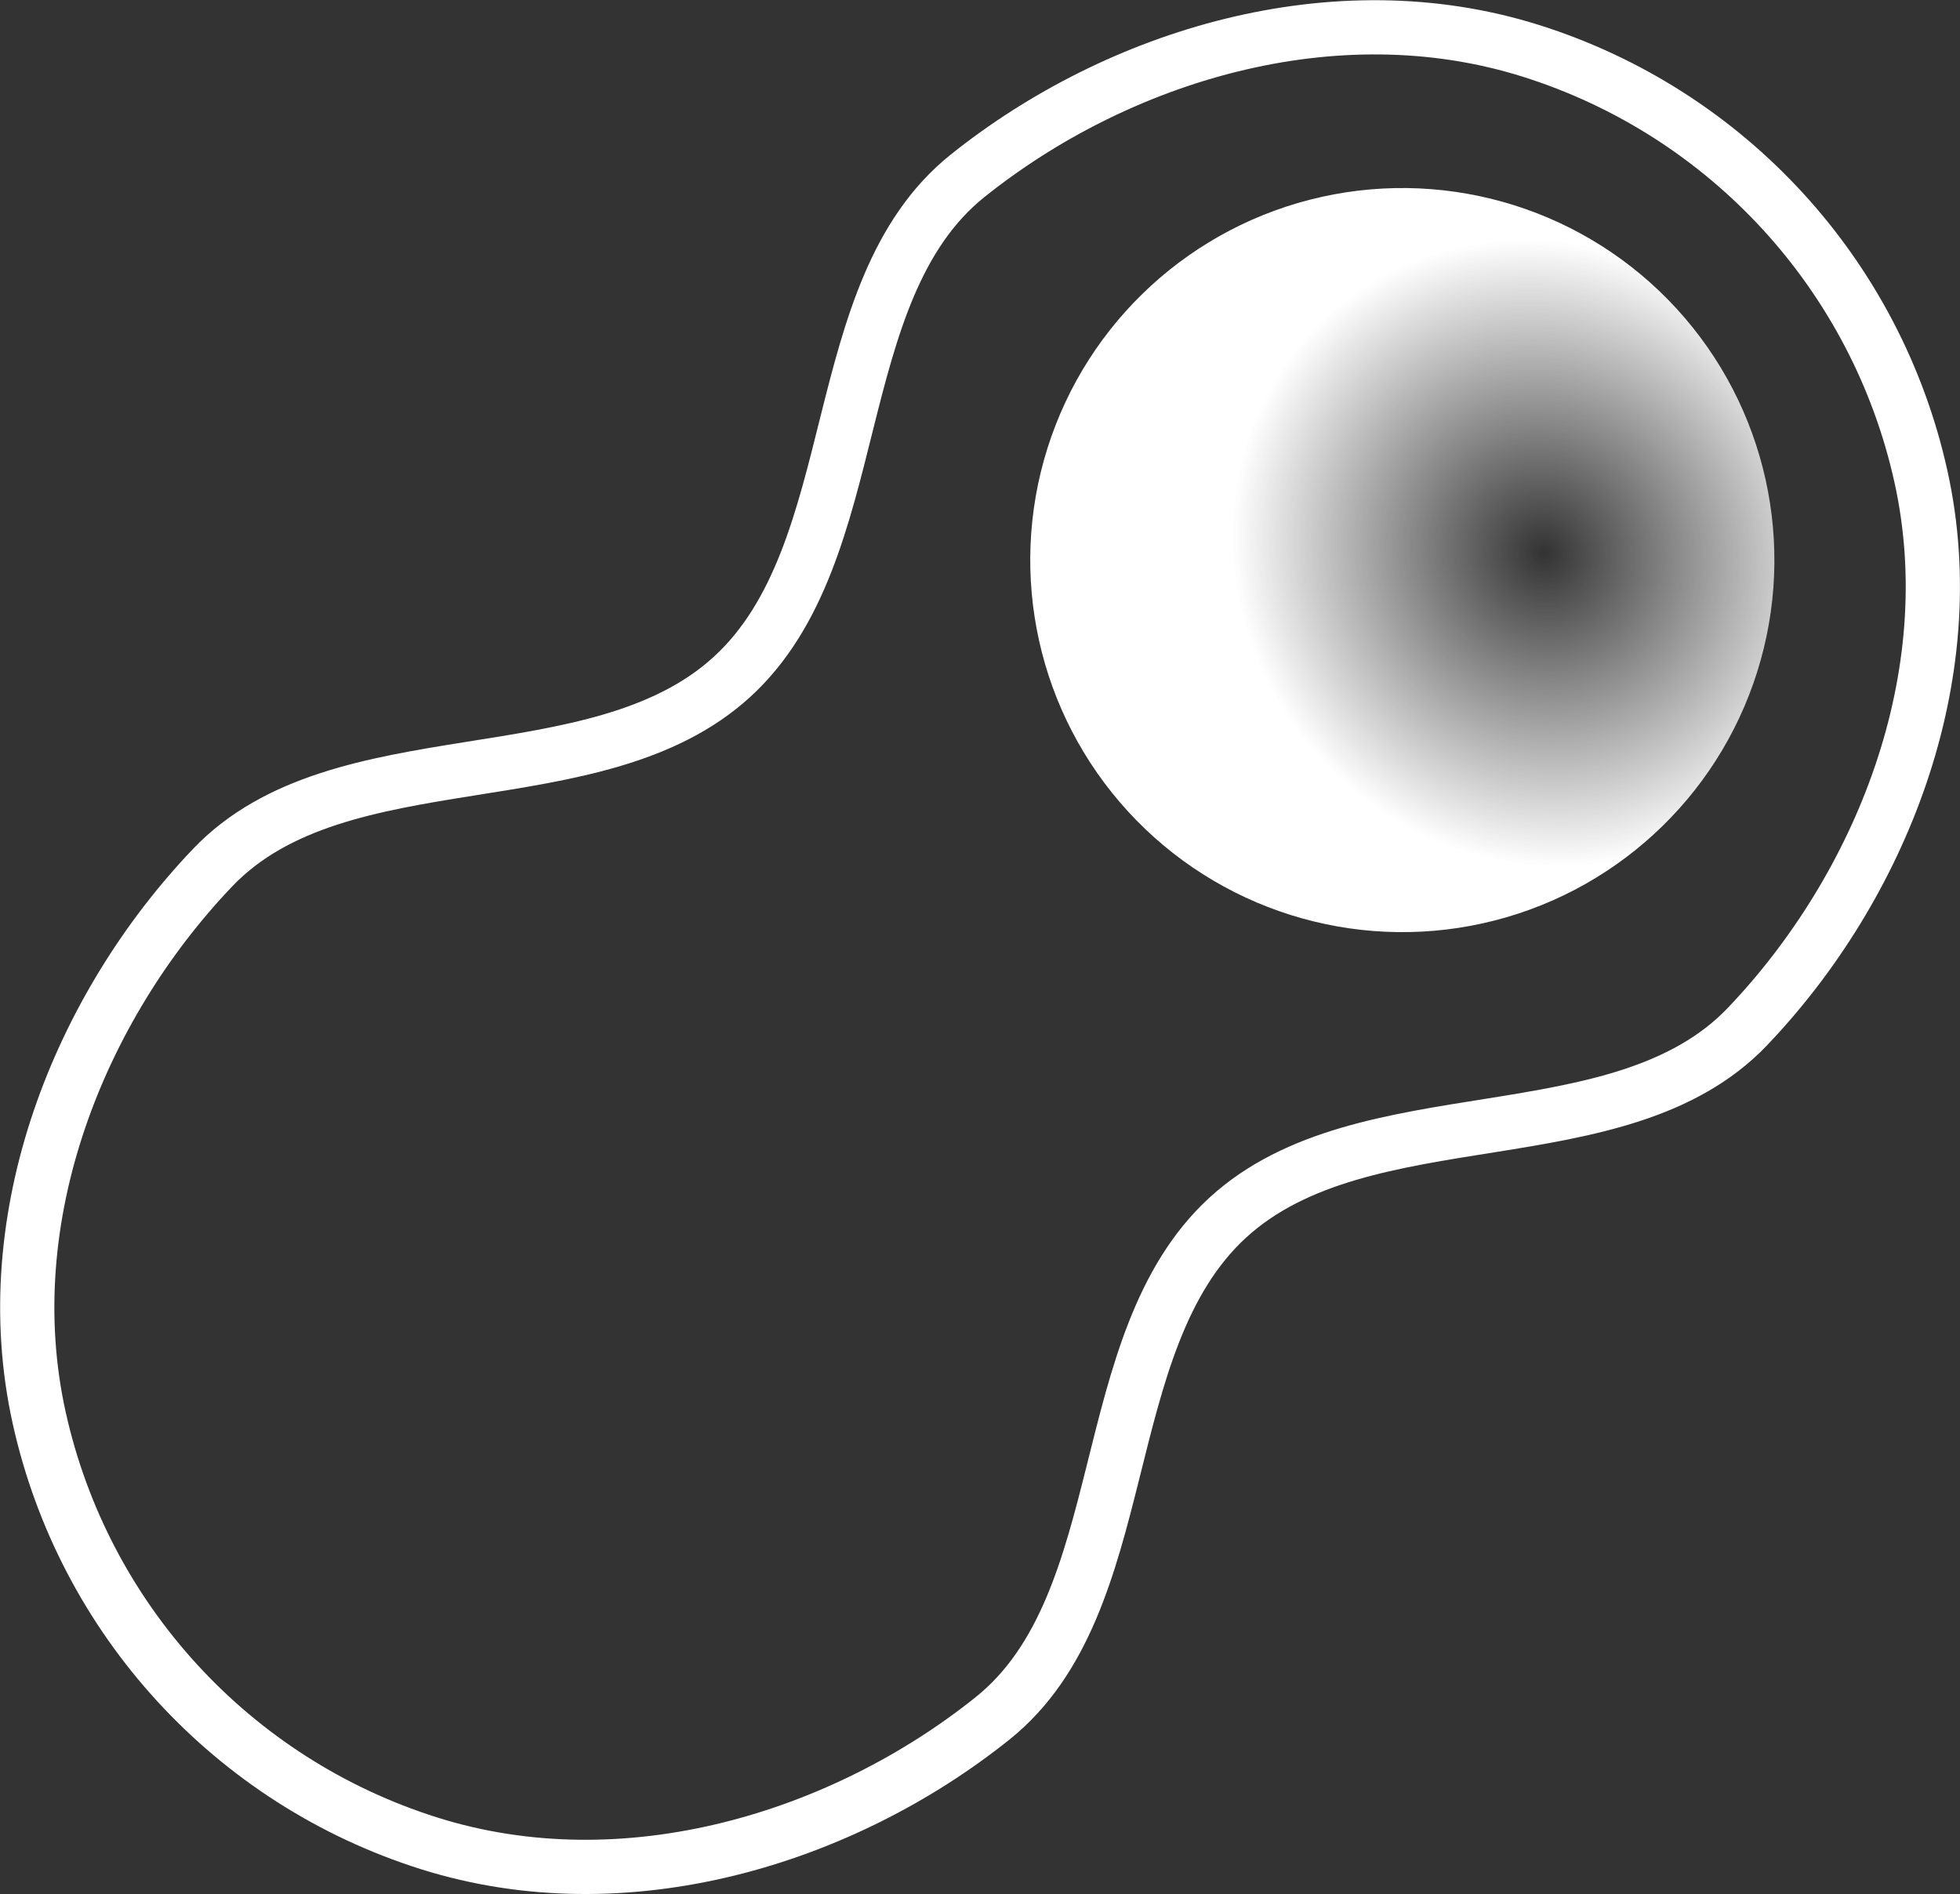<?xml version="1.0" encoding="UTF-8" standalone="no"?>
<svg
   width="47.821mm"
   height="46.217mm"
   viewBox="0 0 47.821 46.217"
   version="1.1"
   id="svg8"
   inkscape:version="1.3.2 (1:1.3.2+202404261509+091e20ef0f)"
   sodipodi:docname="plaquette.svg"
   inkscape:export-filename="../../../Desktop/plaquette.png"
   inkscape:export-xdpi="96"
   inkscape:export-ydpi="96"
   xmlns:inkscape="http://www.inkscape.org/namespaces/inkscape"
   xmlns:sodipodi="http://sodipodi.sourceforge.net/DTD/sodipodi-0.dtd"
   xmlns:xlink="http://www.w3.org/1999/xlink"
   xmlns="http://www.w3.org/2000/svg"
   xmlns:svg="http://www.w3.org/2000/svg"
   xmlns:rdf="http://www.w3.org/1999/02/22-rdf-syntax-ns#"
   xmlns:cc="http://creativecommons.org/ns#"
   xmlns:dc="http://purl.org/dc/elements/1.1/">
  <rect x="0" y="0" width="47.821" height="46.217" fill="#333333" stroke="none"/>
  <defs
     id="defs2">
    <linearGradient
       inkscape:collect="always"
       id="linearGradient3093">
      <stop
         style="stop-color:#ffffff;stop-opacity:0;"
         offset="0"
         id="stop3091" />
      <stop
         style="stop-color:#ffffff;stop-opacity:1;"
         offset="1"
         id="stop3089" />
    </linearGradient>
    <inkscape:path-effect
       effect="simplify"
       id="path-effect894"
       is_visible="true"
       lpeversion="1"
       steps="50"
       threshold="0.015"
       smooth_angles="0"
       helper_size="5"
       simplify_individual_paths="false"
       simplify_just_coalesce="false" />
    <inkscape:path-effect
       effect="simplify"
       id="path-effect847"
       is_visible="true"
       lpeversion="1"
       steps="10"
       threshold="0.026"
       smooth_angles="0"
       helper_size="5"
       simplify_individual_paths="false"
       simplify_just_coalesce="false" />
    <radialGradient
       inkscape:collect="always"
       xlink:href="#linearGradient3093"
       id="radialGradient3097"
       cx="14.127"
       cy="60.051"
       fx="14.127"
       fy="60.051"
       r="7.805"
       gradientUnits="userSpaceOnUse"
       gradientTransform="matrix(0.95,0.014,-0.015,1.005,20.992,-20.971)" />
  </defs>
  <sodipodi:namedview
     id="base"
     pagecolor="#ffffff"
     bordercolor="#666666"
     borderopacity="1.0"
     inkscape:pageopacity="0.0"
     inkscape:pageshadow="2"
     inkscape:zoom="2.8"
     inkscape:cx="126.78571"
     inkscape:cy="85.892857"
     inkscape:document-units="mm"
     inkscape:current-layer="layer1"
     inkscape:document-rotation="0"
     showgrid="false"
     showguides="true"
     inkscape:guide-bbox="true"
     inkscape:window-width="1920"
     inkscape:window-height="1003"
     inkscape:window-x="0"
     inkscape:window-y="0"
     inkscape:window-maximized="1"
     inkscape:showpageshadow="2"
     inkscape:pagecheckerboard="0"
     inkscape:deskcolor="#d1d1d1" />
  <g
     inkscape:label="Layer 1"
     inkscape:groupmode="layer"
     id="layer1"
     style="opacity:1"
     transform="translate(-26.237,-18.675)">
    <g
       id="g1"
       transform="rotate(137.496,50.148,41.784)">
      <path
         id="path948-8"
         style="fill:none;fill-opacity:1;stroke:#ffffff;stroke-width:1.323;stroke-linecap:round;stroke-linejoin:round;stroke-miterlimit:4;stroke-dasharray:none;stroke-opacity:1;paint-order:fill markers stroke"
         d="m 74.833,48.823 c 2.515,-4.356 2.515,-9.723 0,-14.08 -2.515,-4.356 -7.511,-6.726 -12.193,-7.04 -4.491,-0.301 -7.989,5.13 -12.49,5.13 -4.502,2.47e-4 -8.002,-5.432 -12.494,-5.13 -4.683,0.314 -9.678,2.684 -12.193,7.04 -2.515,4.356 -2.515,9.723 0,14.08 2.515,4.356 7.511,6.726 12.193,7.04 4.492,0.301 7.992,-5.131 12.494,-5.13 4.501,2.47e-4 7.999,5.431 12.49,5.13 4.683,-0.314 9.678,-2.684 12.193,-7.04 z"
         sodipodi:nodetypes="ssaaassaaas" />
      <circle
         style="fill:url(#radialGradient3097);fill-opacity:1;stroke:none;stroke-width:0.228;stroke-linecap:round;stroke-linejoin:round;stroke-miterlimit:4;stroke-dasharray:none;paint-order:fill markers stroke"
         id="path1107"
         cx="36.172"
         cy="41.784"
         r="9.078" />
    </g>
  </g>
</svg>
